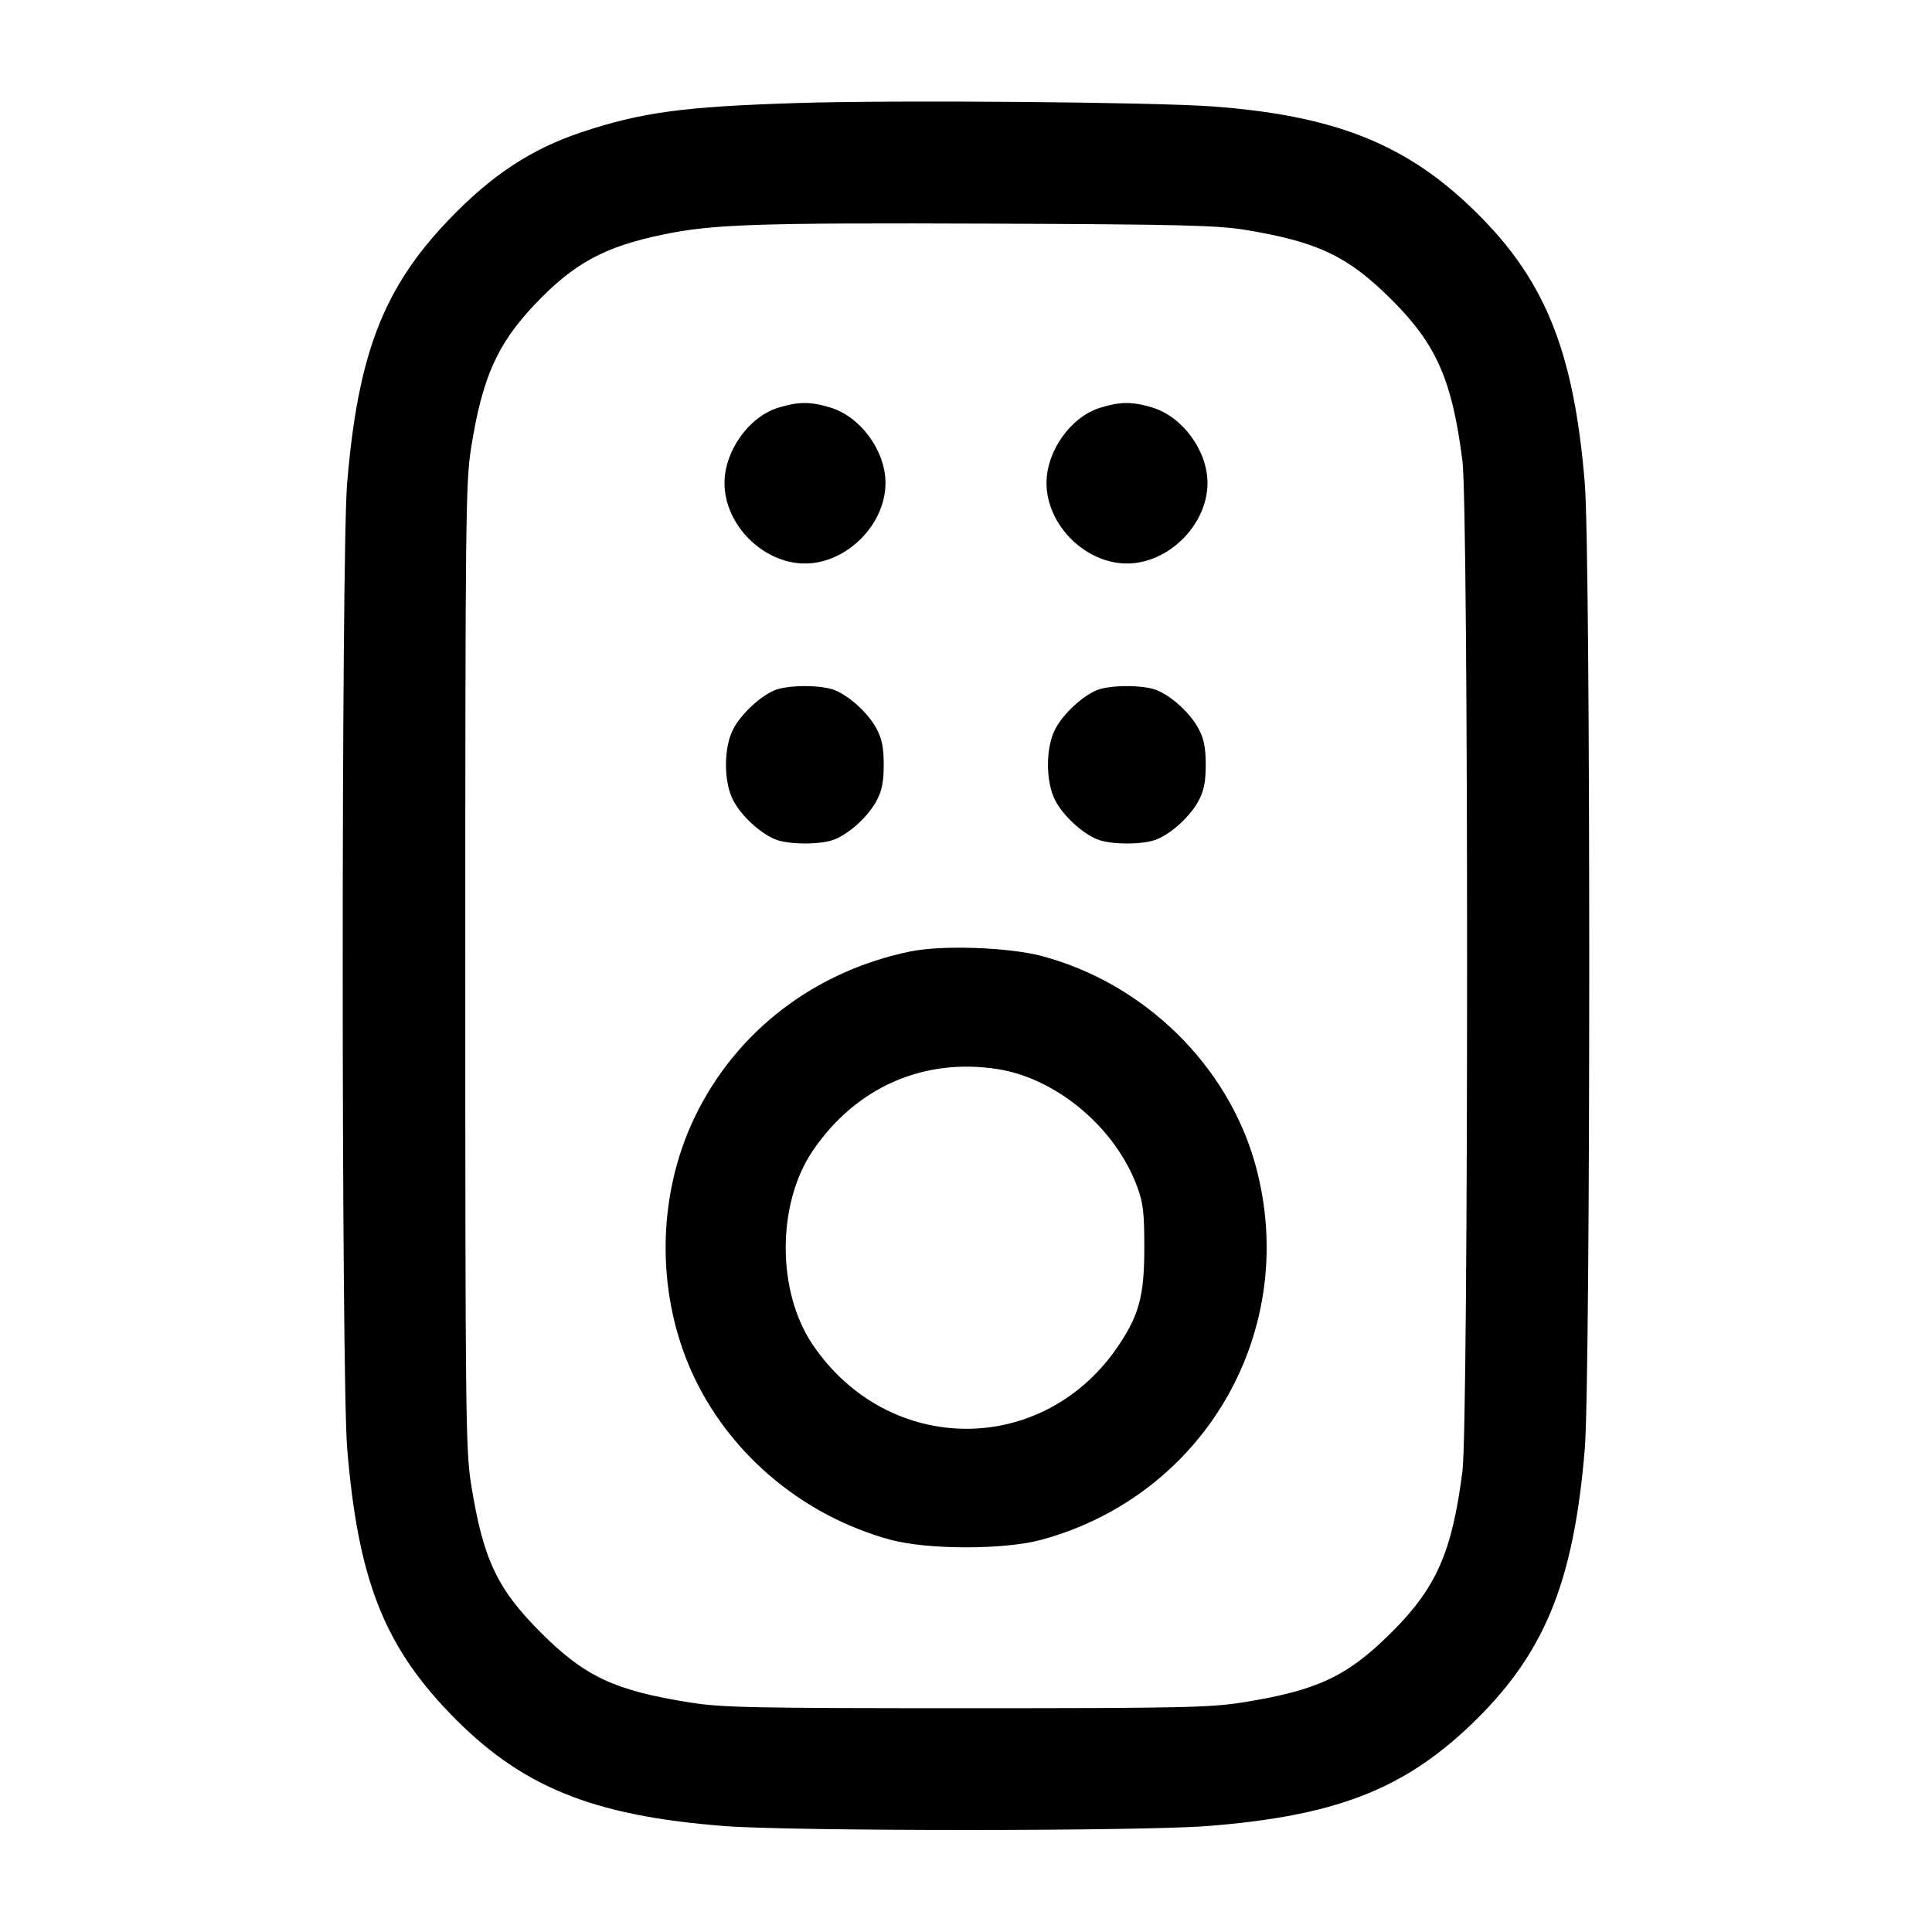 <svg width="24" height="24" viewBox="0 0 24 24" fill="none" xmlns="http://www.w3.org/2000/svg"><path d="M9.900 1.280 C 8.493 1.324,7.965 1.395,7.223 1.643 C 6.597 1.852,6.106 2.176,5.576 2.729 C 4.763 3.577,4.446 4.398,4.312 6.005 C 4.239 6.884,4.239 17.113,4.313 17.995 C 4.446 19.602,4.763 20.422,5.576 21.271 C 6.457 22.190,7.338 22.554,9.000 22.684 C 9.832 22.749,14.165 22.749,14.995 22.684 C 16.570 22.561,17.416 22.238,18.256 21.441 C 19.179 20.564,19.548 19.676,19.687 17.995 C 19.760 17.113,19.761 6.884,19.687 6.005 C 19.548 4.323,19.179 3.435,18.256 2.559 C 17.429 1.774,16.546 1.432,15.060 1.322 C 14.317 1.268,11.126 1.241,9.900 1.280 M15.460 2.854 C 16.368 3.003,16.741 3.180,17.283 3.719 C 17.843 4.275,18.039 4.721,18.167 5.725 C 18.244 6.331,18.244 17.669,18.167 18.275 C 18.039 19.279,17.843 19.725,17.283 20.281 C 16.733 20.828,16.364 21.000,15.430 21.149 C 15.027 21.212,14.666 21.220,12.000 21.220 C 9.334 21.220,8.973 21.212,8.570 21.149 C 7.634 21.000,7.265 20.827,6.719 20.281 C 6.173 19.735,6.000 19.366,5.851 18.430 C 5.785 18.013,5.780 17.547,5.780 12.000 C 5.780 6.436,5.785 5.988,5.852 5.566 C 5.991 4.690,6.176 4.274,6.647 3.778 C 7.130 3.270,7.508 3.064,8.240 2.913 C 8.857 2.785,9.394 2.767,12.300 2.778 C 14.635 2.787,15.122 2.799,15.460 2.854 M9.667 5.065 C 9.303 5.177,9.000 5.602,9.000 6.000 C 9.000 6.520,9.480 7.000,10.000 7.000 C 10.517 7.000,11.000 6.517,11.000 6.000 C 11.000 5.598,10.688 5.173,10.310 5.061 C 10.061 4.987,9.919 4.988,9.667 5.065 M13.667 5.065 C 13.303 5.177,13.000 5.602,13.000 6.000 C 13.000 6.520,13.480 7.000,14.000 7.000 C 14.517 7.000,15.000 6.517,15.000 6.000 C 15.000 5.598,14.688 5.173,14.310 5.061 C 14.061 4.987,13.919 4.988,13.667 5.065 M9.617 8.577 C 9.434 8.656,9.207 8.871,9.109 9.056 C 8.988 9.285,8.988 9.715,9.109 9.944 C 9.209 10.134,9.437 10.346,9.626 10.425 C 9.795 10.496,10.205 10.496,10.374 10.425 C 10.563 10.346,10.791 10.134,10.891 9.944 C 10.956 9.821,10.978 9.710,10.978 9.500 C 10.978 9.290,10.956 9.179,10.891 9.056 C 10.791 8.866,10.563 8.654,10.374 8.575 C 10.208 8.505,9.778 8.506,9.617 8.577 M13.617 8.577 C 13.434 8.656,13.207 8.871,13.109 9.056 C 12.988 9.285,12.988 9.715,13.109 9.944 C 13.209 10.134,13.437 10.346,13.626 10.425 C 13.795 10.496,14.205 10.496,14.374 10.425 C 14.563 10.346,14.791 10.134,14.891 9.944 C 14.956 9.821,14.978 9.710,14.978 9.500 C 14.978 9.290,14.956 9.179,14.891 9.056 C 14.791 8.866,14.563 8.654,14.374 8.575 C 14.208 8.505,13.778 8.506,13.617 8.577 M11.305 11.820 C 10.118 12.066,9.150 12.808,8.636 13.865 C 8.146 14.873,8.146 16.127,8.636 17.135 C 9.106 18.102,10.000 18.837,11.060 19.127 C 11.522 19.253,12.478 19.253,12.940 19.127 C 14.977 18.569,16.152 16.515,15.598 14.480 C 15.259 13.237,14.214 12.213,12.940 11.876 C 12.524 11.766,11.700 11.738,11.305 11.820 M12.400 13.282 C 13.132 13.400,13.857 14.012,14.126 14.740 C 14.201 14.942,14.215 15.062,14.215 15.500 C 14.215 16.085,14.153 16.327,13.904 16.701 C 12.978 18.098,11.039 18.098,10.095 16.703 C 9.649 16.043,9.649 14.957,10.095 14.297 C 10.630 13.507,11.476 13.134,12.400 13.282 " stroke="none" fill-rule="evenodd" fill="black"></path></svg>